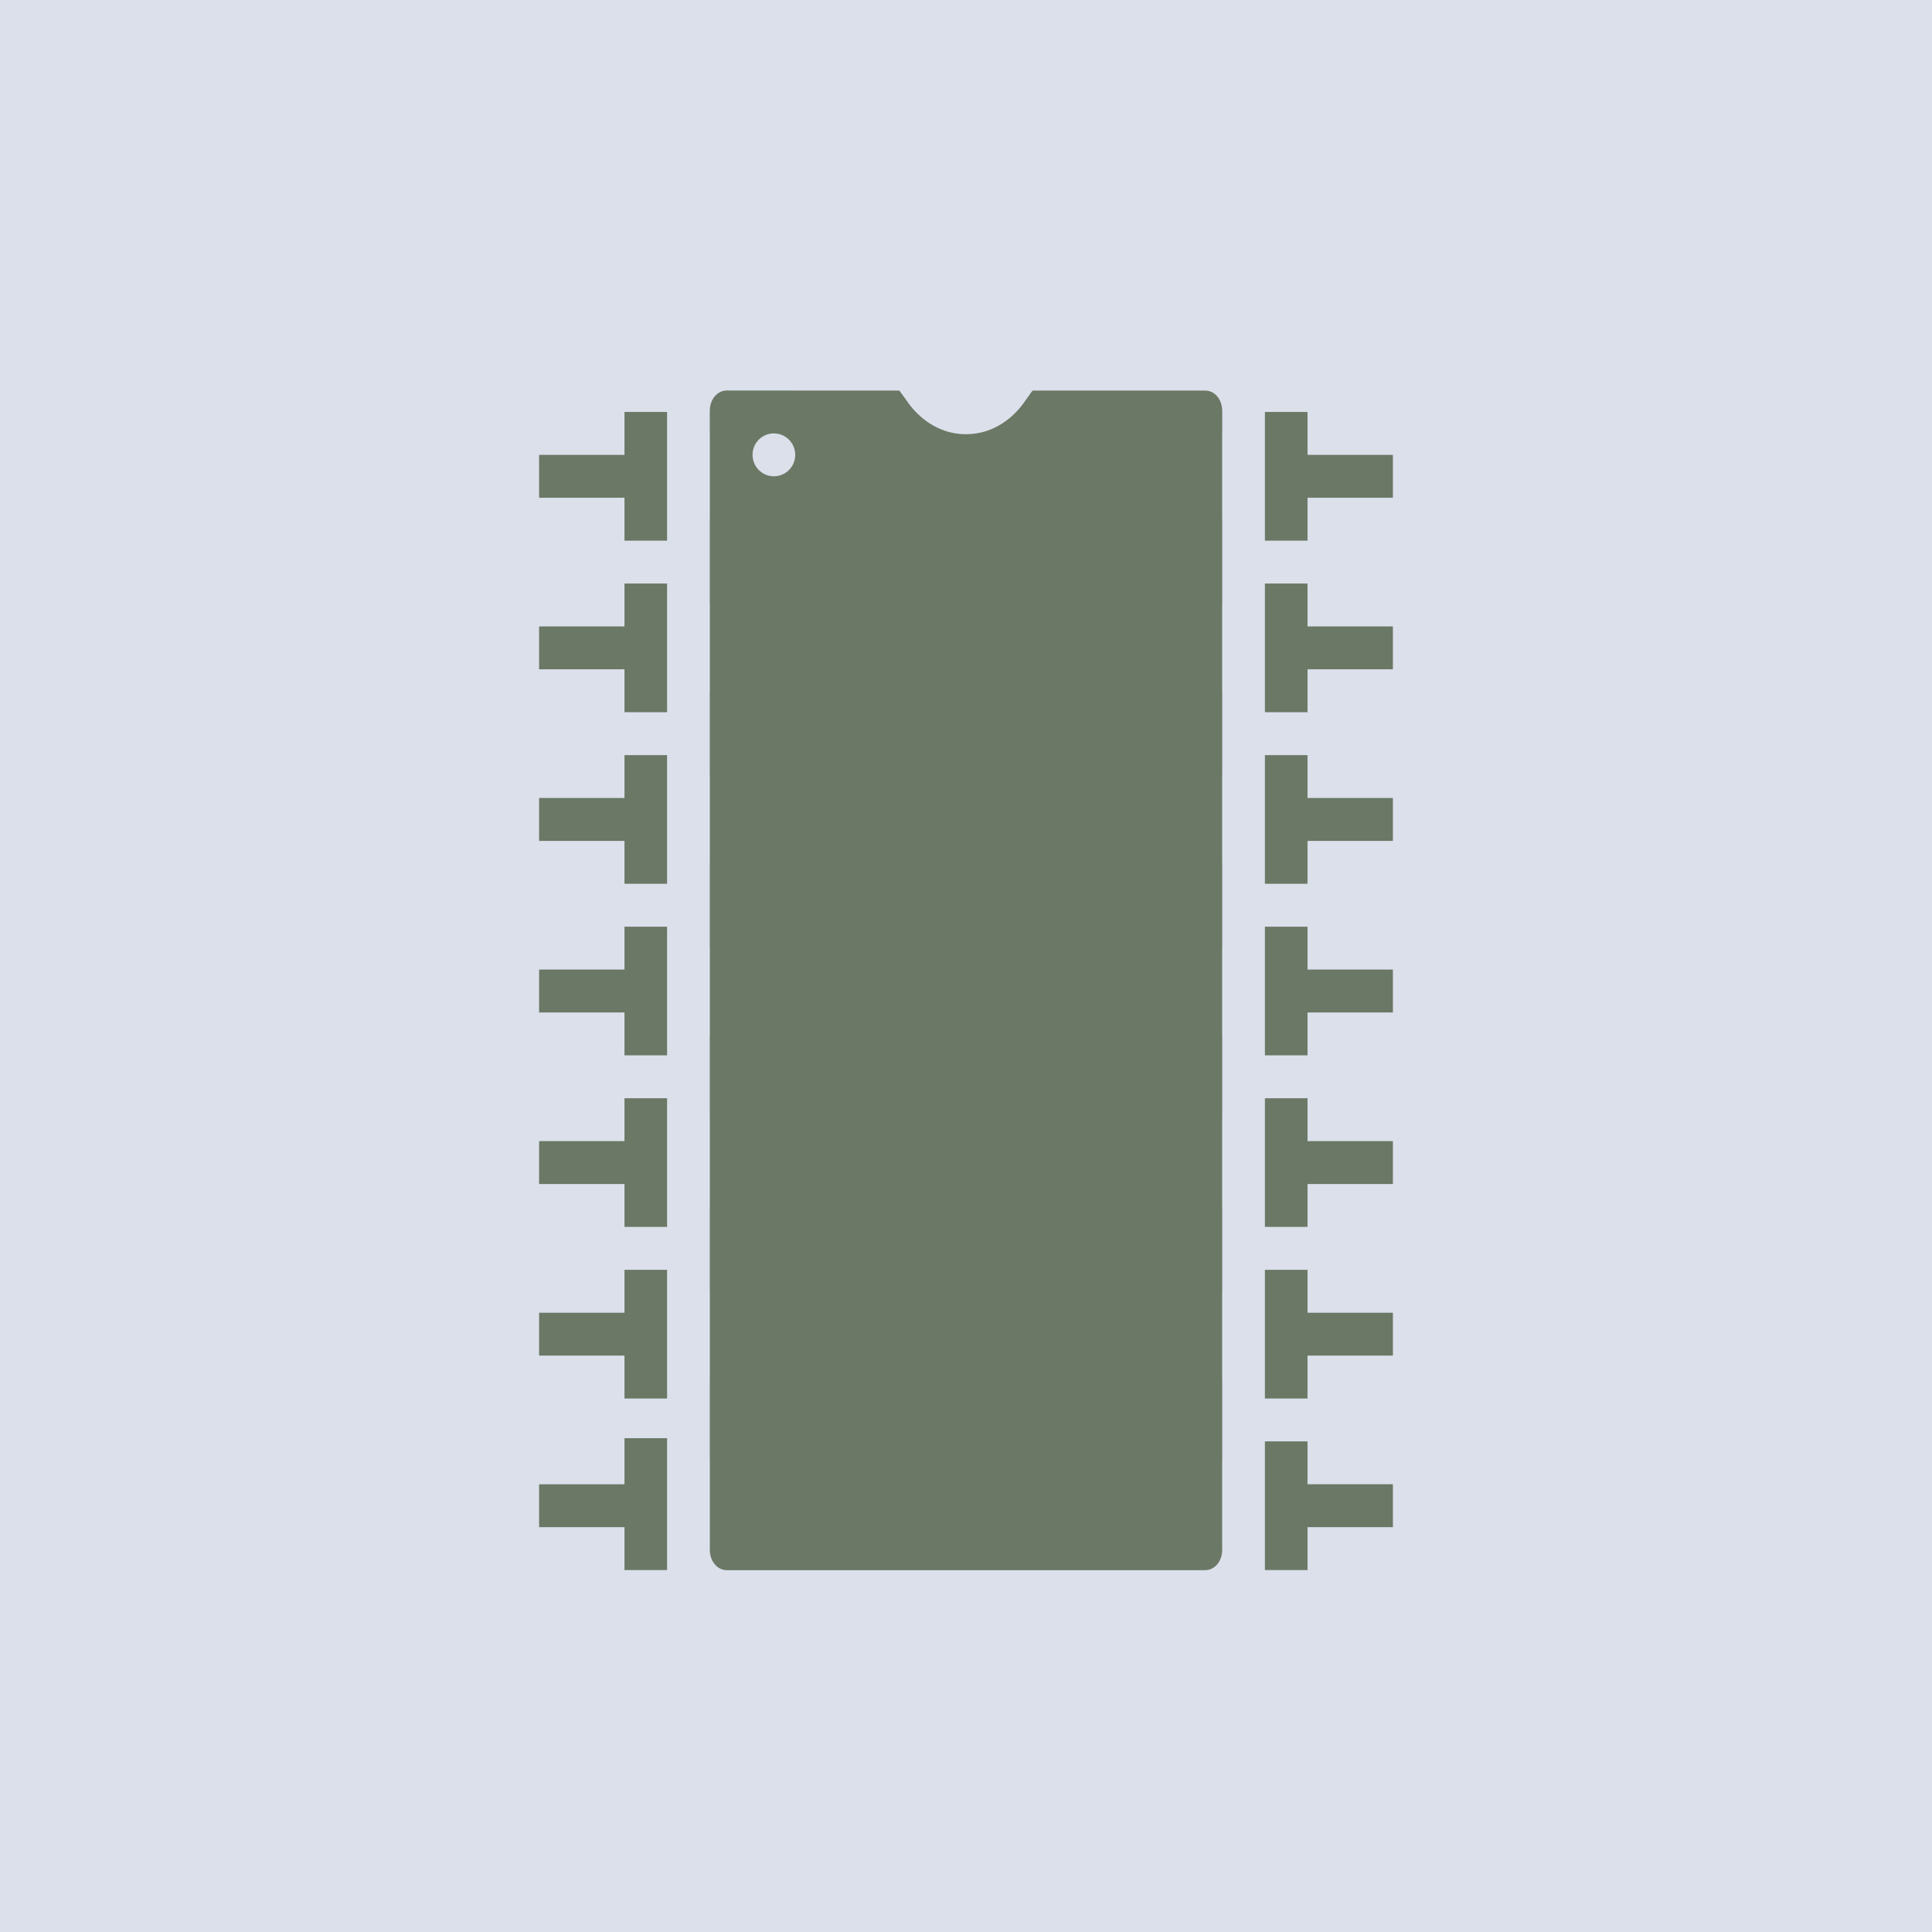 <svg xmlns:xlink="http://www.w3.org/1999/xlink" width="264" xmlns="http://www.w3.org/2000/svg" height="264" id="screenshot-389bbc61-ba80-80b6-8003-7a49d439b572" viewBox="0 0 264 264" style="-webkit-print-color-adjust: exact;" fill="none" version="1.1"><g id="shape-389bbc61-ba80-80b6-8003-7a49d439b572" rx="0" ry="0"><g id="shape-389bbc61-ba80-80b6-8003-7a44453d5cab"><g class="fills" id="fills-389bbc61-ba80-80b6-8003-7a44453d5cab"><rect rx="0" ry="0" x="0" y="0" transform="matrix(1, 0, 0, 1, 0, 0)" width="264" height="264" style="fill: rgb(220, 224, 235); fill-opacity: 1;"/></g></g><g id="shape-91b4c886-ebd8-80f1-8003-7b76e9a6ecef" width="36" version="1.1" height="36" rx="0" ry="0" style="fill: rgb(0, 0, 0);"><g id="shape-91b4c886-ebd8-80f1-8003-7b76e9a92682"><defs id="defs4490" rx="0" ry="0" style="fill: rgb(106, 120, 101); fill-opacity: 1;"/></g><g id="shape-91b4c886-ebd8-80f1-8003-7b76e9a98c69" rx="0" ry="0" style="fill: rgb(0, 0, 0);"><g id="shape-91b4c886-ebd8-80f1-8003-7b76e9b4c3c3"><g class="fills" id="fills-91b4c886-ebd8-80f1-8003-7b76e9b4c3c3"><path rx="0" ry="0" d="M99.301,53.362C98.125,53.362,96.989,54.431,96.989,56.190L96.989,58.925C97.000,59.025,97.000,59.125,97.000,59.224L97.000,70.947C97.000,71.029,96.995,71.117,96.989,71.199L96.989,82.372C97.000,82.471,97.000,82.571,97.000,82.671L97.000,94.393C97.000,94.475,96.995,94.563,96.989,94.645L96.989,105.817C97.000,105.917,97.000,106.017,97.000,106.116L97.000,117.838C97.000,117.920,96.995,118.008,96.989,118.090L96.989,129.263C97.000,129.363,97.000,129.463,97.000,129.562L97.000,141.285C97.000,141.367,96.995,141.455,96.989,141.537L96.989,152.709C97.000,152.809,97.000,152.908,97.000,153.008L97.000,164.730C97.000,164.812,96.995,164.900,96.989,164.982L96.989,176.155C97.000,176.255,97.000,176.355,97.000,176.454L97.000,188.176C97.000,188.259,96.995,188.346,96.989,188.428L96.989,199.166C97.000,199.266,97.000,199.365,97.000,199.465L97.000,211.622C96.994,211.681,96.994,211.704,96.989,211.751C97.006,213.488,98.131,214.556,99.301,214.556L164.699,214.556C165.872,214.556,167.000,213.484,167.011,211.740C167.006,211.681,167.006,211.664,167.000,211.623L167.000,199.900C167.000,199.801,167.000,199.701,167.011,199.602L167.011,188.360C167.006,188.301,167.000,188.237,167.000,188.178L167.000,176.456C167.000,176.356,167.000,176.257,167.011,176.157L167.011,164.915C167.006,164.857,167.000,164.792,167.000,164.734L167.000,153.012C167.000,152.912,167.000,152.812,167.011,152.713L167.011,141.471C167.006,141.412,167.000,141.348,167.000,141.289L167.000,129.567C167.000,129.467,167.000,129.368,167.011,129.268L167.011,118.027C167.006,117.969,167.000,117.904,167.000,117.845L167.000,106.123C167.000,106.024,167.000,105.924,167.011,105.824L167.011,94.583C167.006,94.524,167.000,94.460,167.000,94.401L167.000,82.679C167.000,82.579,167.000,82.480,167.011,82.380L167.011,71.138C167.006,71.080,167.000,71.015,167.000,70.957L167.000,59.234C167.000,59.135,167.000,59.035,167.011,58.935L167.011,56.199C167.011,54.442,165.877,53.372,164.699,53.372L141.707,53.372L141.103,53.372C140.871,53.642,140.438,54.309,139.816,55.158C138.538,56.900,135.906,59.336,132.000,59.336C128.094,59.336,125.462,56.900,124.184,55.158C123.562,54.309,123.118,53.641,122.885,53.372L117.998,53.372L99.301,53.362ZZM85.333,56.293L85.333,62.154L73.667,62.154L73.667,68.015L85.333,68.015L85.333,73.876L91.155,73.876L91.155,56.293L85.333,56.293ZZM172.845,56.293L172.845,73.876L178.667,73.876L178.667,68.015L190.333,68.015L190.333,62.154L178.667,62.154L178.667,56.293L172.845,56.293ZZM105.545,59.223C105.613,59.221,105.681,59.221,105.750,59.223C107.361,59.223,108.666,60.536,108.666,62.154C108.666,63.772,107.361,65.084,105.750,65.084C104.139,65.084,102.833,63.772,102.833,62.154C102.829,60.612,104.014,59.332,105.545,59.223ZZM85.333,79.737L85.333,85.598L73.667,85.598L73.667,91.459L85.333,91.459L85.333,97.320L91.155,97.320L91.155,79.737L85.333,79.737ZZM172.845,79.737L172.845,97.320L178.667,97.320L178.667,91.459L190.333,91.459L190.333,85.598L178.667,85.598L178.667,79.737L172.845,79.737ZZM85.333,103.182L85.333,109.043L73.667,109.043L73.667,114.904L85.333,114.904L85.333,120.765L91.155,120.765L91.155,103.182L85.333,103.182ZZM172.845,103.182L172.845,120.765L178.667,120.765L178.667,114.904L190.333,114.904L190.333,109.043L178.667,109.043L178.667,103.182L172.845,103.182ZZM85.333,126.626L85.333,132.487L73.667,132.487L73.667,138.348L85.333,138.348L85.333,144.209L91.155,144.209L91.155,126.626L85.333,126.626ZZM172.845,126.626L172.845,144.209L178.667,144.209L178.667,138.348L190.333,138.348L190.333,132.487L178.667,132.487L178.667,126.626L172.845,126.626ZZM85.333,150.070L85.333,155.932L73.667,155.932L73.667,161.793L85.333,161.793L85.333,167.654L91.155,167.654L91.155,150.070L85.333,150.070ZZM172.845,150.070L172.845,167.654L178.667,167.654L178.667,161.793L190.333,161.793L190.333,155.932L178.667,155.932L178.667,150.070L172.845,150.070ZZM85.333,173.515L85.333,179.376L73.667,179.376L73.667,185.237L85.333,185.237L85.333,191.098L91.155,191.098L91.155,173.515L85.333,173.515ZZM172.845,173.515L172.845,191.098L178.667,191.098L178.667,185.237L190.333,185.237L190.333,179.376L178.667,179.376L178.667,173.515L172.845,173.515ZZM85.333,196.524L85.333,202.820L73.667,202.820L73.667,208.682L85.333,208.682L85.333,214.543L91.155,214.543L91.155,196.524L85.333,196.524ZZM172.845,196.958L172.845,214.541L178.667,214.541L178.667,208.680L190.333,208.680L190.333,202.819L178.667,202.819L178.667,196.958L172.845,196.958ZZ" style="font: medium sans-serif; word-spacing: normal; baseline-shift: baseline; color: rgb(0, 0, 0); fill-rule: nonzero; text-transform: none; overflow: visible; text-anchor: start; text-indent: 0px; writing-mode: lr-tb; letter-spacing: normal; text-align: start; display: inline; text-decoration: none; visibility: visible; direction: ltr; fill: rgb(106, 120, 101); fill-opacity: 1;"/></g></g></g></g></g></svg>
